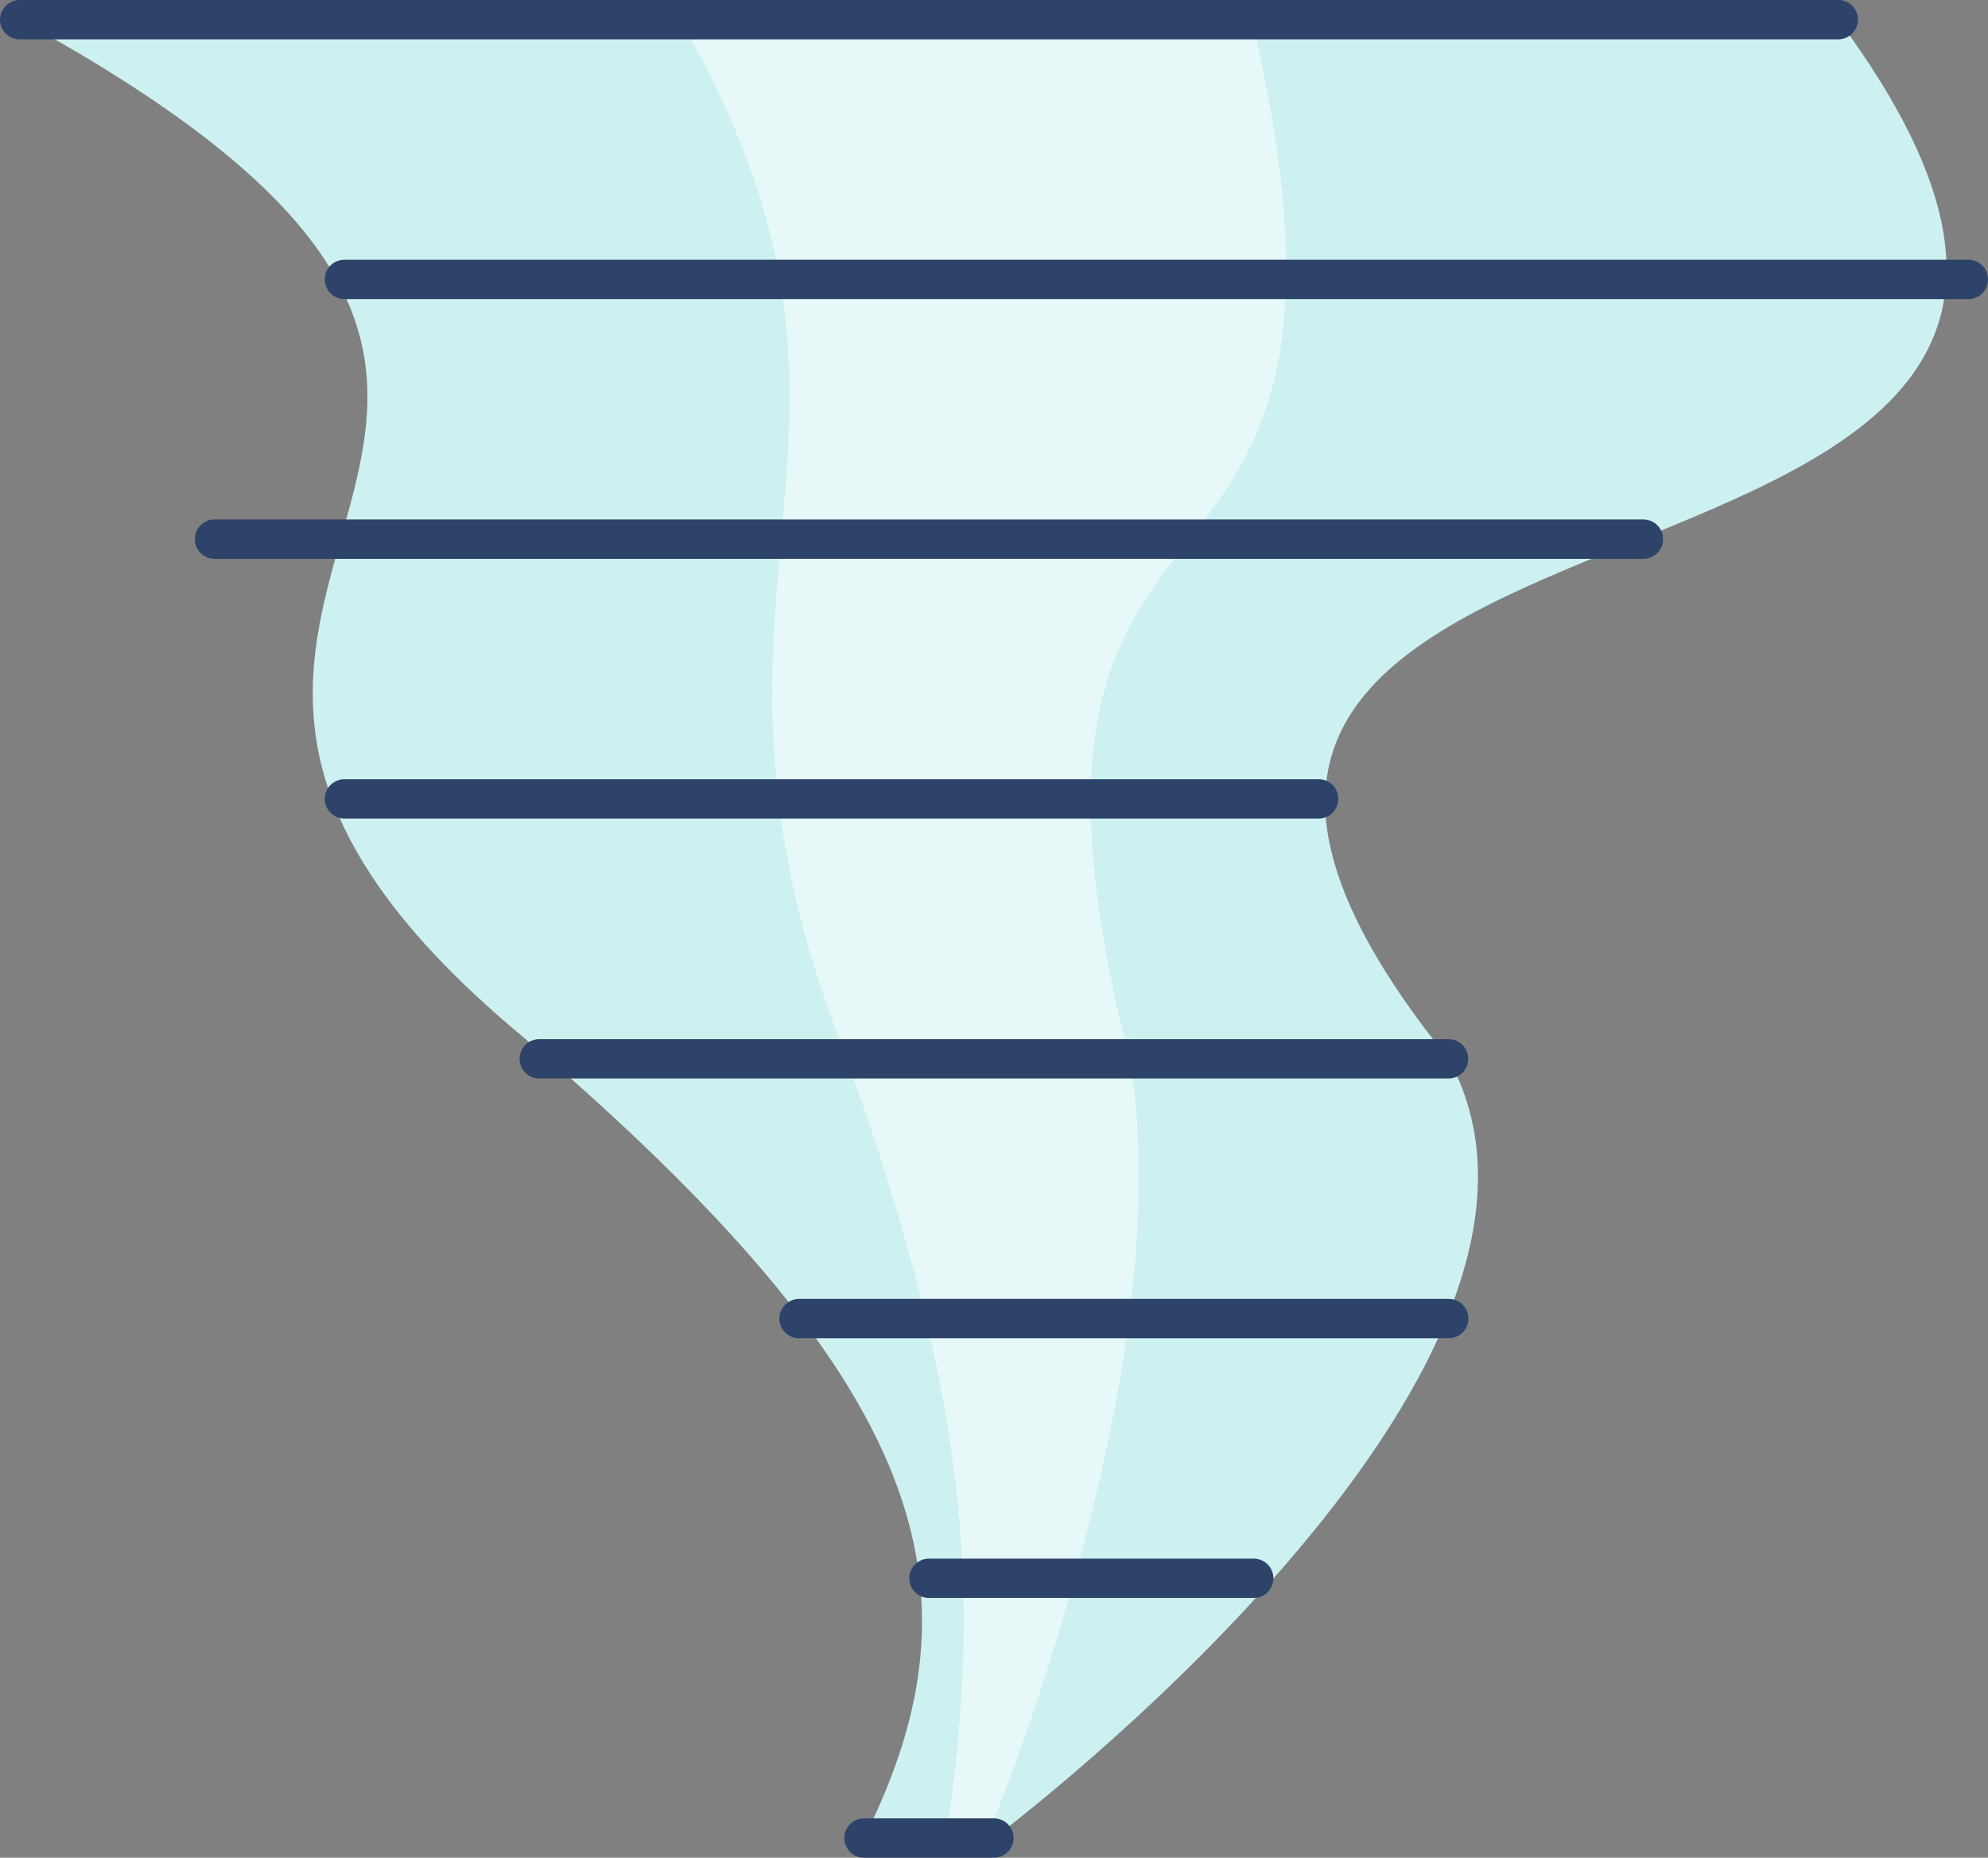 <svg xmlns="http://www.w3.org/2000/svg" viewBox="0 0 101.01 94.41"><rect x="0" y="0" width="101.01" height="94.41" fill="#808080" stroke="none"/><defs><style>.cls-1{fill:#cdf0f0;}.cls-2{opacity:0.5;}.cls-3{fill:#fff;}.cls-4{fill:none;stroke:#2e4369;stroke-linecap:round;stroke-linejoin:round;stroke-width:2px;}</style></defs><title>资源 55</title><g id="图层_2" data-name="图层 2"><g id="Layer_1" data-name="Layer 1"><path class="cls-1" d="M93.4,1H1C39.78,22.18-1.75,29.19,26.58,52.7,47.2,70.31,50.23,80.76,43.9,93.41h6.6s31.76-23.79,23.1-39.6C46.24,20,118.85,35.38,93.4,1Z"/><g class="cls-2"><path class="cls-3" d="M63.62,1H34.55c12.2,21.18-.86,28.19,8.05,51.7C49.09,70.31,50,80.76,48.05,93.41h2.08s10-23.79,7.26-39.6C48.79,20,71.63,35.38,63.62,1Z"/></g><line class="cls-4" x1="1" y1="1" x2="93.4" y2="1"/><line class="cls-4" x1="17.5" y1="14.2" x2="100.01" y2="14.2"/><line class="cls-4" x1="10.9" y1="27.4" x2="83.5" y2="27.4"/><line class="cls-4" x1="17.5" y1="40.6" x2="67" y2="40.6"/><line class="cls-4" x1="27.4" y1="53.81" x2="73.6" y2="53.81"/><line class="cls-4" x1="40.6" y1="67.01" x2="73.61" y2="67.01"/><line class="cls-4" x1="47.2" y1="80.21" x2="63.7" y2="80.21"/><line class="cls-4" x1="43.9" y1="93.41" x2="50.5" y2="93.41"/></g></g></svg>